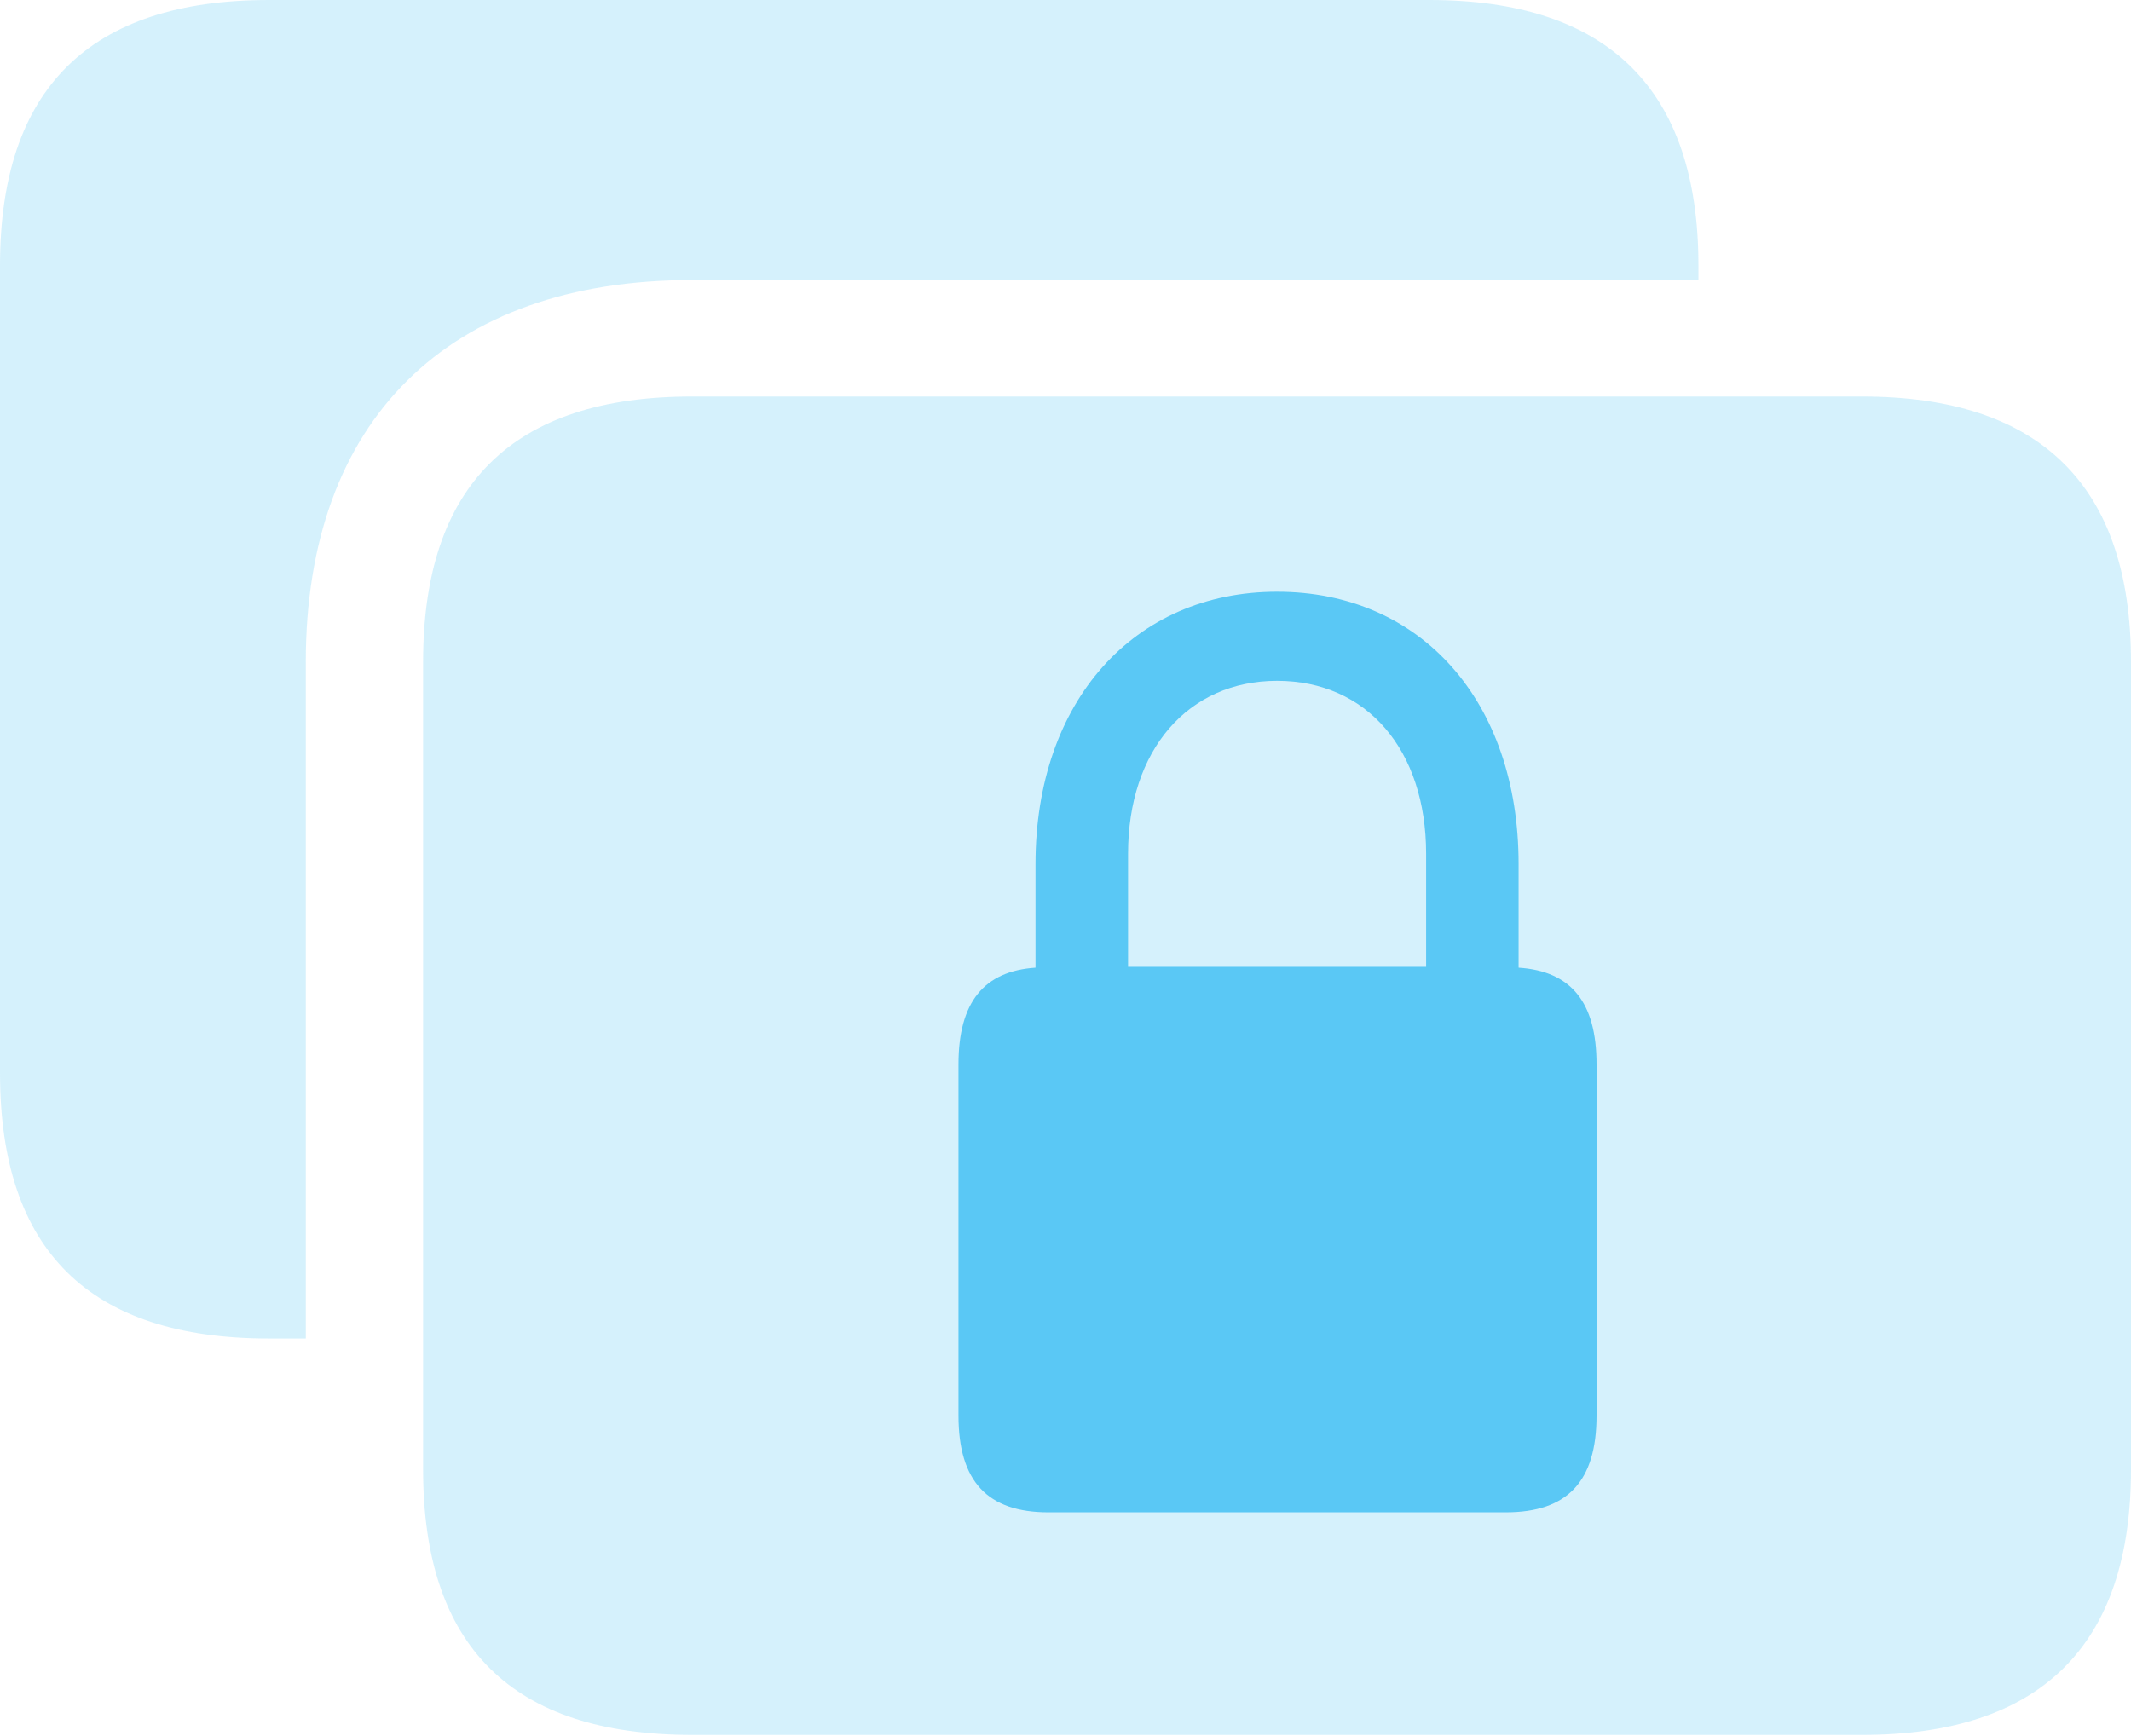 <?xml version="1.0" encoding="UTF-8"?>
<!--Generator: Apple Native CoreSVG 175.5-->
<!DOCTYPE svg
PUBLIC "-//W3C//DTD SVG 1.1//EN"
       "http://www.w3.org/Graphics/SVG/1.1/DTD/svg11.dtd">
<svg version="1.1" xmlns="http://www.w3.org/2000/svg" xmlns:xlink="http://www.w3.org/1999/xlink" width="30.371" height="24.744">
 <g>
  <rect height="24.744" opacity="0" width="30.371" x="0" y="0"/>
  <path d="M9.863 24.731L26.538 24.731C29.077 24.731 30.371 23.462 30.371 20.947L30.371 9.436C30.371 6.921 29.077 5.652 26.538 5.652L9.863 5.652C7.3 5.652 6.03 6.921 6.03 9.436L6.03 20.947C6.03 23.474 7.3 24.731 9.863 24.731ZM9.863 3.992L24.206 3.992L24.206 3.784C24.206 1.27 22.913 0 20.373 0L3.833 0C1.27 0 0 1.27 0 3.784L0 15.295C0 17.822 1.27 19.08 3.833 19.08L4.358 19.08L4.358 9.436C4.358 5.994 6.384 3.992 9.863 3.992Z" fill="#5ac8f5" fill-opacity="0.25"/>
  <path d="M13.66 20.178L13.66 15.173C13.66 14.282 14.026 13.843 14.758 13.794L14.758 12.317C14.758 9.998 16.162 8.435 18.201 8.435C20.252 8.435 21.643 9.998 21.643 12.317L21.643 13.794C22.388 13.843 22.754 14.282 22.754 15.173L22.754 20.178C22.754 21.118 22.339 21.558 21.46 21.558L14.941 21.558C14.075 21.558 13.66 21.118 13.66 20.178ZM16.077 13.782L20.325 13.782L20.325 12.17C20.325 10.693 19.482 9.705 18.201 9.705C16.931 9.705 16.077 10.693 16.077 12.17Z" fill="#5ac8f5"/>
 </g>
</svg>

